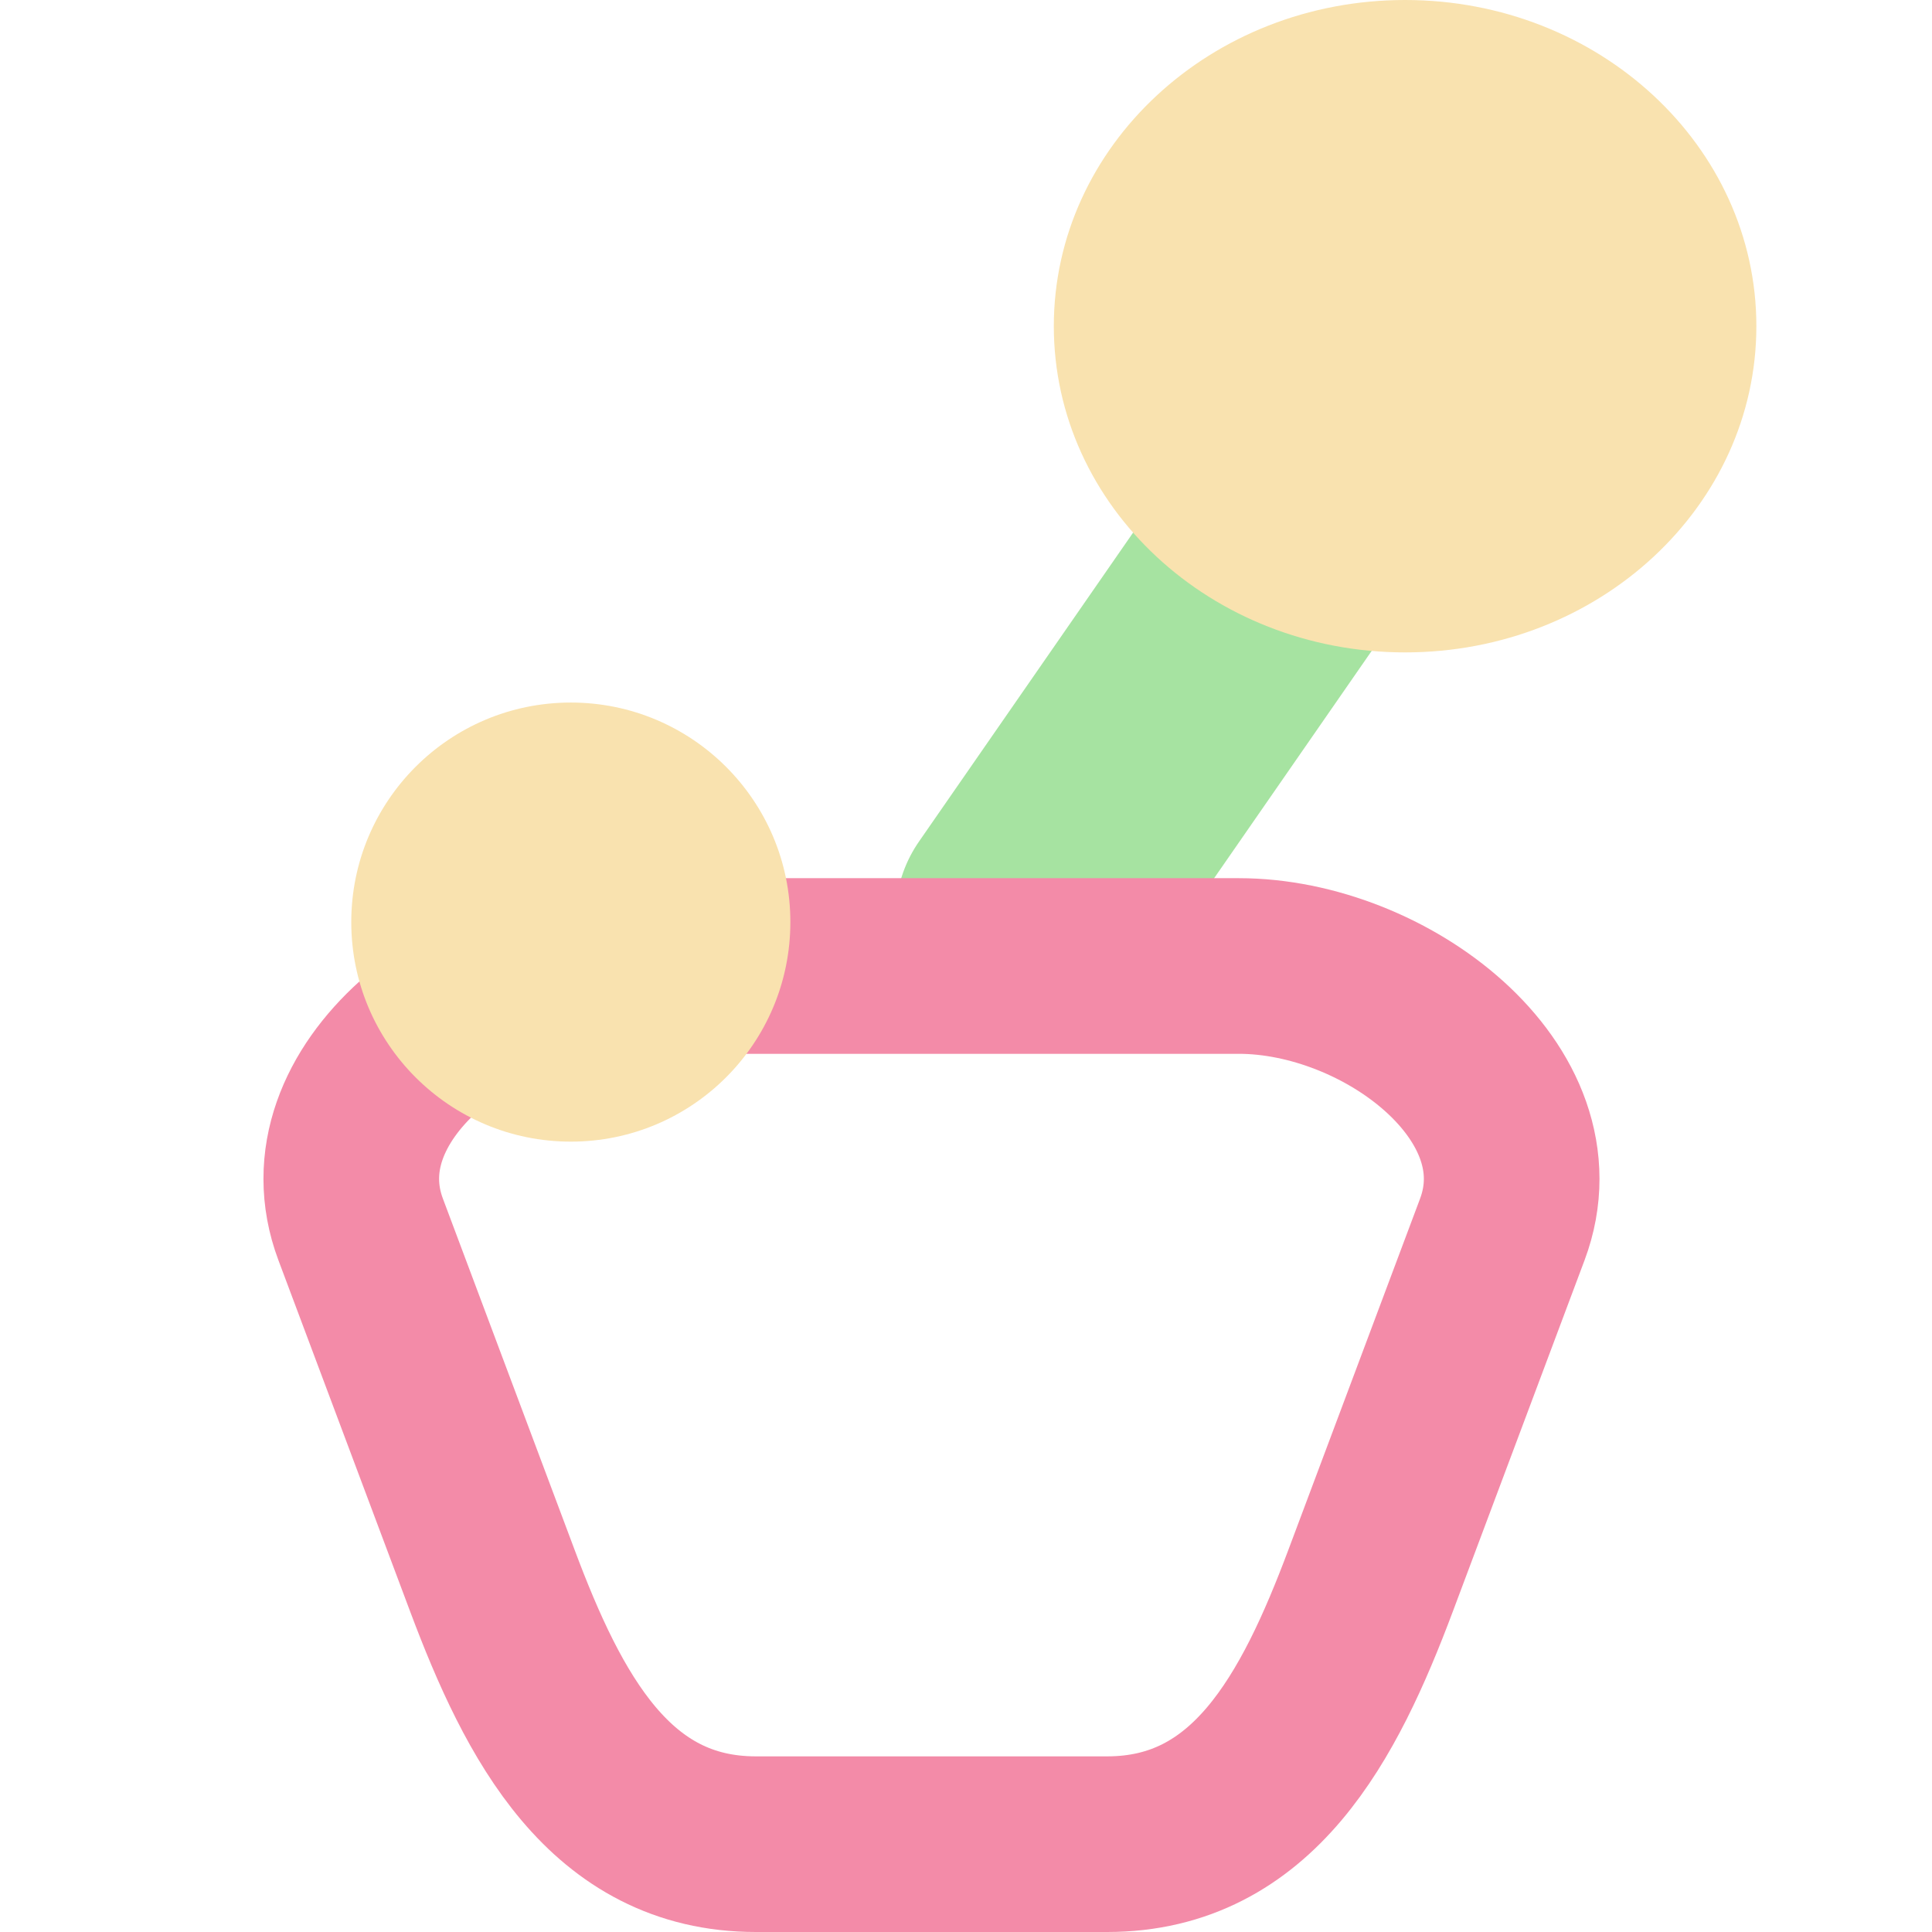 <svg width="22" height="22" viewBox="0 0 22 22" fill="none" xmlns="http://www.w3.org/2000/svg">
<path d="M11.697 10.438L14.773 6" stroke="url(#paint0_linear_605_2)" stroke-width="3" stroke-linecap="round"/>
<path d="M16 7.429C18.209 7.429 20 5.766 20 3.714C20 1.663 18.209 0 16 0C13.791 0 12 1.663 12 3.714C12 5.766 13.791 7.429 16 7.429Z" fill="url(#paint1_linear_605_2)"/>
<path d="M7.107 11H14.107C15.769 11 17.69 12.444 17.107 14L15.607 18C15.023 19.556 14.269 21 12.607 21H8.607C6.945 21 6.19 19.556 5.607 18L4.107 14C3.523 12.444 5.445 11 7.107 11Z" stroke="url(#paint2_linear_605_2)" stroke-width="2"/>
<path d="M6.5 13C7.881 13 9 11.881 9 10.5C9 9.119 7.881 8 6.5 8C5.119 8 4 9.119 4 10.5C4 11.881 5.119 13 6.5 13Z" fill="url(#paint3_linear_605_2)"/>
<defs>
<linearGradient id="paint0_linear_605_2" x1="12.107" y1="10.723" x2="15.184" y2="6.285" gradientUnits="userSpaceOnUse">
<stop stop-color="#a6e3a1"/>
<stop offset="1" stop-color="#a6e3a1"/>
</linearGradient>
<linearGradient id="paint1_linear_605_2" x1="16" y1="7.429" x2="16" y2="0" gradientUnits="userSpaceOnUse">
<stop stop-color="#f9e2af"/>
<stop offset="1" stop-color="#f9e2af"/>
</linearGradient>
<linearGradient id="paint2_linear_605_2" x1="10.607" y1="21" x2="10.607" y2="11" gradientUnits="userSpaceOnUse">
<stop stop-color="#f38ba8"/>
<stop offset="1" stop-color="#f38ba8"/>
</linearGradient>
<linearGradient id="paint3_linear_605_2" x1="6.5" y1="13" x2="6.5" y2="8" gradientUnits="userSpaceOnUse">
<stop stop-color="#f9e2af"/>
<stop offset="1" stop-color="#f9e2af"/>
</linearGradient>
</defs>
</svg>

